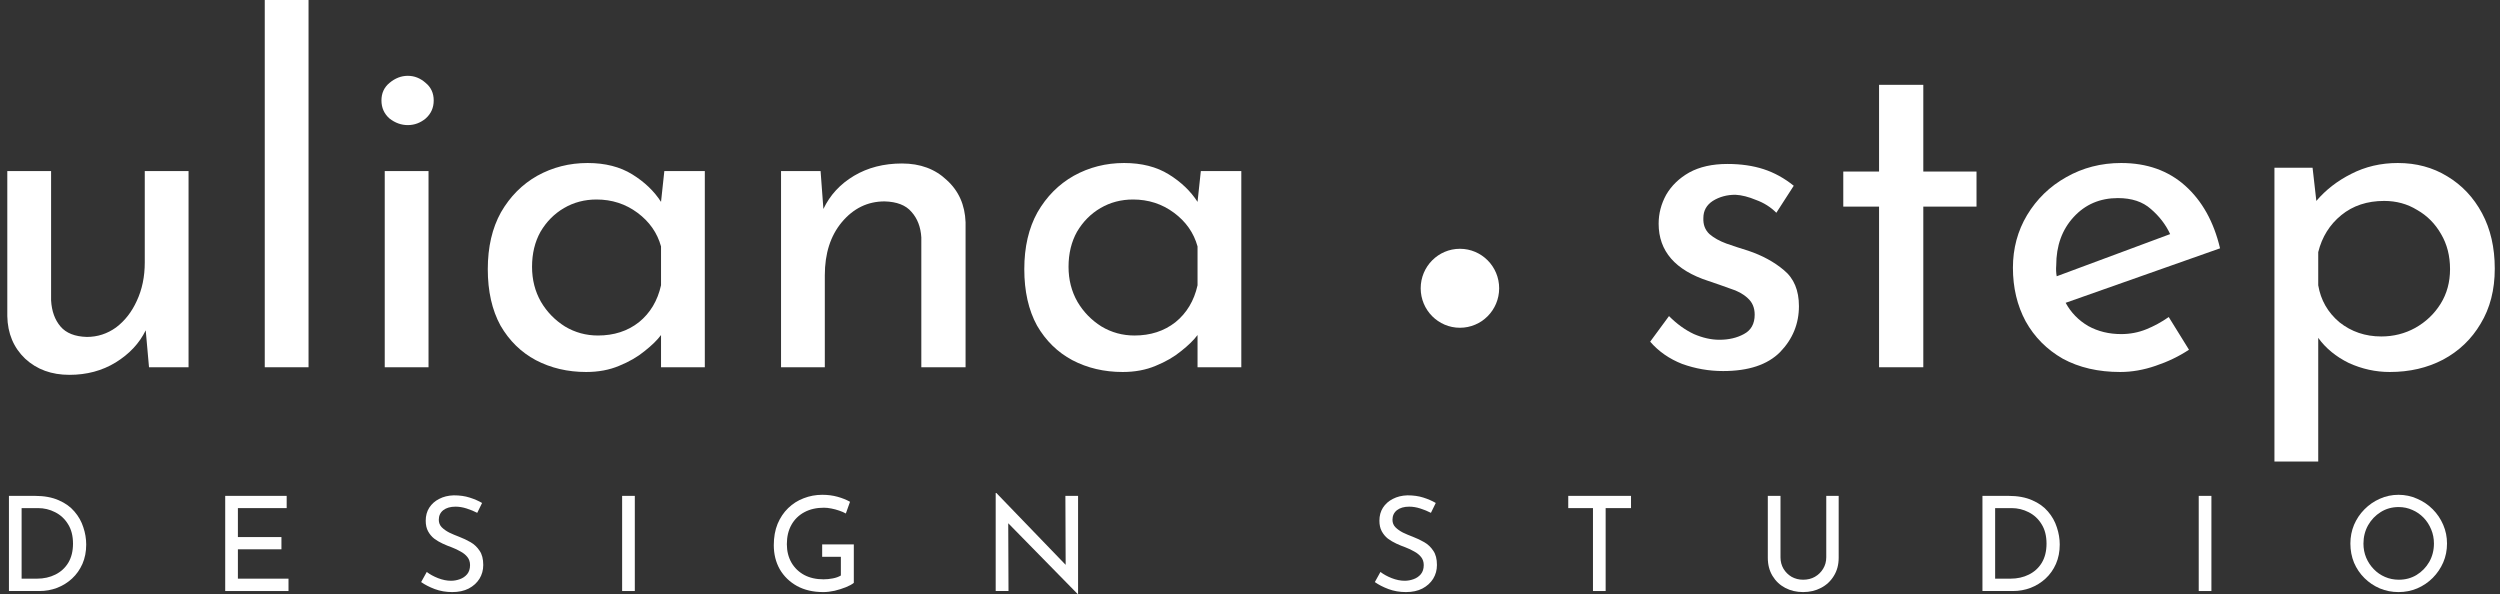 <svg width="202" height="48" viewBox="0 0 202 48" fill="none" xmlns="http://www.w3.org/2000/svg">
<rect x="0" y="0" width="202" height="48" fill="#333333" stroke="none"/>
<path d="M5.611 30.287C4.166 30.287 2.974 29.853 2.036 28.985C1.098 28.092 0.616 26.943 0.59 25.539V13.822H4.128V24.276C4.179 25.143 4.432 25.845 4.889 26.381C5.345 26.917 6.055 27.198 7.019 27.224C7.881 27.224 8.667 26.968 9.377 26.458C10.087 25.922 10.645 25.207 11.051 24.314C11.482 23.395 11.697 22.361 11.697 21.212V13.822H15.235V29.674H12.04L11.774 26.688C11.266 27.734 10.455 28.602 9.339 29.291C8.249 29.955 7.006 30.287 5.611 30.287Z" fill="white"/>
<path d="M21.392 0H24.93V29.674H21.392V0Z" fill="white"/>
<path d="M31.087 13.822H34.625V29.674H31.087V13.822ZM30.821 8.117C30.821 7.53 31.037 7.058 31.468 6.701C31.924 6.318 32.419 6.126 32.951 6.126C33.484 6.126 33.966 6.318 34.397 6.701C34.828 7.058 35.044 7.53 35.044 8.117C35.044 8.704 34.828 9.189 34.397 9.572C33.966 9.93 33.484 10.108 32.951 10.108C32.419 10.108 31.924 9.93 31.468 9.572C31.037 9.189 30.821 8.704 30.821 8.117Z" fill="white"/>
<path d="M47.363 30.057C45.867 30.057 44.51 29.738 43.293 29.1C42.101 28.462 41.15 27.53 40.44 26.305C39.756 25.054 39.413 23.535 39.413 21.748C39.413 19.962 39.768 18.43 40.478 17.154C41.214 15.877 42.19 14.895 43.407 14.205C44.65 13.516 46.007 13.171 47.477 13.171C48.897 13.171 50.102 13.478 51.091 14.091C52.08 14.703 52.853 15.443 53.411 16.311L53.678 13.822H56.949V29.674H53.411V27.071C53.107 27.479 52.663 27.913 52.08 28.372C51.522 28.832 50.837 29.228 50.026 29.559C49.24 29.891 48.352 30.057 47.363 30.057ZM48.314 27.109C49.608 27.109 50.711 26.752 51.623 26.037C52.536 25.297 53.132 24.301 53.411 23.05V19.91C53.107 18.813 52.473 17.907 51.509 17.192C50.546 16.477 49.443 16.12 48.2 16.12C47.236 16.12 46.362 16.35 45.575 16.809C44.789 17.268 44.155 17.907 43.674 18.724C43.217 19.54 42.989 20.485 42.989 21.557C42.989 22.604 43.23 23.548 43.712 24.39C44.193 25.207 44.84 25.871 45.651 26.381C46.463 26.866 47.351 27.109 48.314 27.109Z" fill="white"/>
<path d="M66.303 13.822L66.531 16.886C67.064 15.762 67.888 14.869 69.003 14.205C70.119 13.542 71.412 13.21 72.883 13.21C74.354 13.21 75.559 13.656 76.497 14.55C77.46 15.418 77.968 16.554 78.018 17.958V29.674H74.443V19.183C74.392 18.341 74.126 17.651 73.644 17.115C73.188 16.579 72.465 16.299 71.476 16.273C70.106 16.273 68.953 16.835 68.014 17.958C67.102 19.055 66.645 20.485 66.645 22.246V29.674H63.108V13.822H66.303Z" fill="white"/>
<path d="M90.713 30.057C89.217 30.057 87.86 29.738 86.643 29.1C85.451 28.462 84.5 27.53 83.79 26.305C83.105 25.054 82.763 23.535 82.763 21.748C82.763 19.962 83.118 18.43 83.828 17.154C84.563 15.877 85.54 14.895 86.757 14.205C87.999 13.516 89.356 13.171 90.827 13.171C92.247 13.171 93.452 13.478 94.441 14.091C95.43 14.703 96.203 15.443 96.761 16.311L97.027 13.822H100.298V29.674H96.761V27.071C96.457 27.479 96.013 27.913 95.43 28.372C94.872 28.832 94.187 29.228 93.376 29.559C92.589 29.891 91.702 30.057 90.713 30.057ZM91.664 27.109C92.957 27.109 94.06 26.752 94.973 26.037C95.886 25.297 96.482 24.301 96.761 23.05V19.91C96.457 18.813 95.823 17.907 94.859 17.192C93.895 16.477 92.792 16.12 91.55 16.12C90.586 16.12 89.711 16.35 88.925 16.809C88.139 17.268 87.505 17.907 87.023 18.724C86.567 19.54 86.338 20.485 86.338 21.557C86.338 22.604 86.579 23.548 87.061 24.39C87.543 25.207 88.19 25.871 89.001 26.381C89.813 26.866 90.7 27.109 91.664 27.109Z" fill="white"/>
<path d="M139.23 29.981C138.088 29.981 136.985 29.789 135.92 29.406C134.881 28.998 134.018 28.398 133.334 27.607L134.855 25.539C135.489 26.177 136.161 26.662 136.871 26.994C137.581 27.3 138.266 27.453 138.925 27.453C139.686 27.453 140.345 27.3 140.903 26.994C141.486 26.688 141.778 26.164 141.778 25.424C141.778 24.863 141.588 24.416 141.208 24.084C140.853 23.752 140.383 23.497 139.8 23.318C139.242 23.114 138.659 22.91 138.05 22.706C135.362 21.838 134.018 20.293 134.018 18.073C134.018 17.256 134.221 16.477 134.627 15.737C135.058 14.997 135.679 14.397 136.491 13.937C137.328 13.478 138.355 13.248 139.572 13.248C140.662 13.248 141.639 13.389 142.501 13.669C143.363 13.95 144.174 14.397 144.935 15.009L143.528 17.192C143.071 16.733 142.526 16.388 141.892 16.158C141.284 15.903 140.726 15.762 140.219 15.737C139.534 15.737 138.925 15.903 138.393 16.235C137.886 16.567 137.632 17.026 137.632 17.613C137.607 18.149 137.771 18.583 138.126 18.915C138.482 19.221 138.938 19.477 139.496 19.681C140.079 19.885 140.662 20.076 141.246 20.255C142.387 20.638 143.35 21.161 144.136 21.825C144.948 22.489 145.354 23.459 145.354 24.735C145.354 26.164 144.846 27.402 143.832 28.449C142.818 29.47 141.284 29.981 139.23 29.981Z" fill="white"/>
<path d="M151.828 6.854H155.403V13.861H159.702V16.694H155.403V29.674H151.828V16.694H148.937V13.861H151.828V6.854Z" fill="white"/>
<path d="M171.316 30.057C169.541 30.057 167.995 29.7 166.676 28.985C165.383 28.245 164.381 27.236 163.671 25.96C162.986 24.684 162.644 23.242 162.644 21.634C162.644 20.076 163.024 18.66 163.785 17.383C164.571 16.081 165.624 15.06 166.942 14.32C168.286 13.554 169.77 13.171 171.393 13.171C173.472 13.171 175.196 13.784 176.566 15.009C177.935 16.235 178.873 17.919 179.381 20.064L166.904 24.467C167.335 25.258 167.944 25.884 168.73 26.343C169.516 26.777 170.404 26.994 171.393 26.994C172.103 26.994 172.775 26.866 173.409 26.611C174.043 26.356 174.651 26.024 175.234 25.616L176.87 28.258C176.059 28.794 175.158 29.228 174.169 29.559C173.206 29.891 172.255 30.057 171.316 30.057ZM166.143 21.442C166.118 21.748 166.131 22.042 166.181 22.323L175.348 18.915C174.993 18.149 174.474 17.473 173.789 16.886C173.13 16.299 172.242 16.005 171.126 16.005C169.681 16.005 168.489 16.515 167.551 17.537C166.613 18.558 166.143 19.859 166.143 21.442Z" fill="white"/>
<path d="M193.094 30.057C191.953 30.057 190.85 29.815 189.785 29.33C188.745 28.819 187.921 28.143 187.313 27.3V37.294H183.775V13.554H186.856L187.16 16.235C187.921 15.341 188.859 14.614 189.975 14.052C191.116 13.465 192.372 13.171 193.741 13.171C195.237 13.171 196.568 13.529 197.735 14.244C198.927 14.958 199.865 15.954 200.55 17.23C201.234 18.506 201.577 20 201.577 21.71C201.577 23.42 201.196 24.901 200.436 26.152C199.7 27.402 198.686 28.372 197.393 29.062C196.125 29.725 194.692 30.057 193.094 30.057ZM192.41 27.186C193.399 27.186 194.312 26.956 195.148 26.496C196.011 26.011 196.695 25.36 197.202 24.544C197.71 23.727 197.963 22.795 197.963 21.748C197.963 20.676 197.722 19.732 197.24 18.915C196.759 18.073 196.112 17.422 195.3 16.962C194.514 16.477 193.627 16.235 192.638 16.235C191.268 16.235 190.115 16.618 189.176 17.383C188.238 18.149 187.617 19.145 187.313 20.37V23.05C187.515 24.25 188.086 25.245 189.024 26.037C189.988 26.803 191.116 27.186 192.41 27.186Z" fill="white"/>
<path d="M121.132 23.293C121.132 25.055 119.713 26.483 117.962 26.483C116.212 26.483 114.792 25.055 114.792 23.293C114.792 21.53 116.212 20.102 117.962 20.102C119.713 20.102 121.132 21.53 121.132 23.293Z" fill="white"/>
<path d="M0.722 47.755V40.066H2.814C3.567 40.066 4.208 40.183 4.737 40.417C5.265 40.644 5.691 40.948 6.015 41.331C6.346 41.714 6.586 42.14 6.734 42.608C6.889 43.069 6.966 43.533 6.966 44.001C6.966 44.575 6.864 45.096 6.66 45.564C6.455 46.025 6.177 46.419 5.825 46.745C5.473 47.071 5.068 47.323 4.61 47.5C4.159 47.67 3.684 47.755 3.183 47.755H0.722ZM1.746 46.756H2.983C3.539 46.756 4.036 46.646 4.472 46.426C4.916 46.206 5.265 45.887 5.518 45.469C5.772 45.043 5.899 44.529 5.899 43.926C5.899 43.303 5.765 42.778 5.497 42.352C5.237 41.927 4.888 41.604 4.451 41.384C4.022 41.165 3.564 41.055 3.078 41.055H1.746V46.756Z" fill="white"/>
<path d="M18.197 40.066H23.163V41.055H19.222V43.395H22.74V44.384H19.222V46.756H23.311V47.755H18.197V40.066Z" fill="white"/>
<path d="M38.561 41.438C38.3 41.303 38.015 41.186 37.705 41.087C37.395 40.987 37.096 40.938 36.807 40.938C36.391 40.938 36.06 41.033 35.814 41.225C35.574 41.416 35.455 41.675 35.455 42.001C35.455 42.235 35.532 42.434 35.687 42.597C35.849 42.76 36.053 42.905 36.3 43.033C36.553 43.154 36.821 43.267 37.103 43.373C37.42 43.494 37.726 43.639 38.022 43.809C38.318 43.98 38.561 44.21 38.751 44.501C38.948 44.784 39.047 45.167 39.047 45.65C39.047 46.061 38.945 46.433 38.74 46.766C38.536 47.092 38.247 47.355 37.874 47.553C37.501 47.745 37.057 47.84 36.543 47.84C36.036 47.84 35.564 47.759 35.127 47.596C34.697 47.433 34.331 47.245 34.028 47.032L34.482 46.213C34.729 46.405 35.032 46.571 35.391 46.713C35.757 46.855 36.106 46.926 36.437 46.926C36.684 46.926 36.923 46.883 37.156 46.798C37.395 46.713 37.592 46.578 37.747 46.394C37.902 46.203 37.98 45.958 37.98 45.66C37.98 45.405 37.909 45.189 37.768 45.011C37.628 44.834 37.444 44.685 37.219 44.565C37.001 44.437 36.761 44.324 36.501 44.224C36.261 44.139 36.018 44.04 35.772 43.926C35.525 43.813 35.296 43.678 35.085 43.522C34.88 43.359 34.715 43.161 34.588 42.927C34.461 42.693 34.398 42.409 34.398 42.076C34.398 41.672 34.493 41.321 34.683 41.023C34.88 40.718 35.148 40.48 35.486 40.31C35.824 40.133 36.215 40.037 36.659 40.023C37.145 40.023 37.575 40.083 37.948 40.204C38.328 40.324 38.663 40.47 38.952 40.64L38.561 41.438Z" fill="white"/>
<path d="M50.268 40.066H51.293V47.755H50.268V40.066Z" fill="white"/>
<path d="M68.988 47.096C68.84 47.217 68.625 47.334 68.344 47.447C68.062 47.56 67.759 47.656 67.435 47.734C67.111 47.805 66.805 47.84 66.516 47.84C65.706 47.84 65.001 47.677 64.402 47.351C63.804 47.018 63.339 46.568 63.008 46C62.684 45.426 62.522 44.777 62.522 44.054C62.522 43.409 62.624 42.834 62.828 42.331C63.039 41.828 63.325 41.402 63.684 41.055C64.05 40.7 64.469 40.434 64.941 40.257C65.413 40.073 65.913 39.98 66.442 39.98C66.885 39.98 67.297 40.034 67.678 40.14C68.058 40.246 68.393 40.381 68.682 40.544L68.344 41.491C68.196 41.406 68.016 41.328 67.805 41.257C67.6 41.186 67.389 41.129 67.171 41.087C66.952 41.044 66.752 41.023 66.569 41.023C65.97 41.023 65.445 41.143 64.994 41.384C64.543 41.626 64.195 41.966 63.948 42.406C63.702 42.845 63.578 43.366 63.578 43.969C63.578 44.529 63.702 45.026 63.948 45.458C64.195 45.883 64.54 46.217 64.984 46.458C65.427 46.692 65.945 46.809 66.537 46.809C66.79 46.809 67.044 46.784 67.297 46.734C67.551 46.685 67.766 46.607 67.942 46.5V44.99H66.431V43.99H68.988V47.096Z" fill="white"/>
<path d="M87.077 48L81.466 42.278L81.487 47.755H80.452V39.832H80.505L86.105 45.639L86.084 40.066H87.108V48H87.077Z" fill="white"/>
<path d="M115.619 41.438C115.358 41.303 115.073 41.186 114.763 41.087C114.453 40.987 114.154 40.938 113.865 40.938C113.449 40.938 113.118 41.033 112.871 41.225C112.632 41.416 112.512 41.675 112.512 42.001C112.512 42.235 112.59 42.434 112.745 42.597C112.907 42.76 113.111 42.905 113.358 43.033C113.611 43.154 113.879 43.267 114.161 43.373C114.478 43.494 114.784 43.639 115.08 43.809C115.376 43.98 115.619 44.21 115.809 44.501C116.006 44.784 116.105 45.167 116.105 45.65C116.105 46.061 116.003 46.433 115.798 46.766C115.594 47.092 115.305 47.355 114.932 47.553C114.559 47.745 114.115 47.84 113.601 47.84C113.093 47.84 112.621 47.759 112.185 47.596C111.755 47.433 111.389 47.245 111.086 47.032L111.54 46.213C111.787 46.405 112.09 46.571 112.449 46.713C112.815 46.855 113.164 46.926 113.495 46.926C113.741 46.926 113.981 46.883 114.213 46.798C114.453 46.713 114.65 46.578 114.805 46.394C114.96 46.203 115.038 45.958 115.038 45.66C115.038 45.405 114.967 45.189 114.826 45.011C114.685 44.834 114.502 44.685 114.277 44.565C114.058 44.437 113.819 44.324 113.558 44.224C113.319 44.139 113.076 44.04 112.829 43.926C112.583 43.813 112.354 43.678 112.142 43.522C111.938 43.359 111.773 43.161 111.646 42.927C111.519 42.693 111.456 42.409 111.456 42.076C111.456 41.672 111.551 41.321 111.741 41.023C111.938 40.718 112.206 40.48 112.544 40.31C112.882 40.133 113.273 40.037 113.717 40.023C114.203 40.023 114.632 40.083 115.006 40.204C115.386 40.324 115.721 40.47 116.01 40.64L115.619 41.438Z" fill="white"/>
<path d="M126.715 40.066H131.786V41.055H129.736V47.755H128.712V41.055H126.715V40.066Z" fill="white"/>
<path d="M143.864 45.033C143.864 45.373 143.945 45.681 144.107 45.958C144.269 46.227 144.487 46.444 144.762 46.607C145.043 46.763 145.353 46.841 145.691 46.841C146.051 46.841 146.368 46.763 146.642 46.607C146.924 46.444 147.146 46.227 147.308 45.958C147.477 45.681 147.562 45.373 147.562 45.033V40.066H148.565V45.065C148.565 45.625 148.435 46.114 148.175 46.532C147.921 46.951 147.576 47.273 147.139 47.5C146.709 47.727 146.227 47.84 145.691 47.84C145.156 47.84 144.674 47.727 144.244 47.5C143.814 47.273 143.473 46.951 143.219 46.532C142.965 46.114 142.839 45.625 142.839 45.065V40.066H143.864V45.033Z" fill="white"/>
<path d="M160.182 47.755V40.066H162.274C163.028 40.066 163.669 40.183 164.197 40.417C164.725 40.644 165.152 40.948 165.476 41.331C165.807 41.714 166.046 42.14 166.194 42.608C166.349 43.069 166.427 43.533 166.427 44.001C166.427 44.575 166.324 45.096 166.12 45.564C165.916 46.025 165.638 46.419 165.285 46.745C164.933 47.071 164.528 47.323 164.07 47.5C163.619 47.67 163.144 47.755 162.644 47.755H160.182ZM161.207 46.756H162.443C163 46.756 163.496 46.646 163.933 46.426C164.377 46.206 164.725 45.887 164.979 45.469C165.233 45.043 165.359 44.529 165.359 43.926C165.359 43.303 165.226 42.778 164.958 42.352C164.697 41.927 164.349 41.604 163.912 41.384C163.482 41.165 163.024 41.055 162.538 41.055H161.207V46.756Z" fill="white"/>
<path d="M177.657 40.066H178.682V47.755H177.657V40.066Z" fill="white"/>
<path d="M189.911 43.916C189.911 43.384 190.009 42.881 190.206 42.406C190.411 41.93 190.692 41.512 191.052 41.151C191.411 40.789 191.823 40.505 192.288 40.3C192.76 40.087 193.264 39.98 193.799 39.98C194.334 39.98 194.838 40.087 195.31 40.3C195.789 40.505 196.208 40.789 196.567 41.151C196.926 41.512 197.208 41.93 197.412 42.406C197.617 42.881 197.719 43.384 197.719 43.916C197.719 44.462 197.617 44.972 197.412 45.447C197.208 45.915 196.926 46.33 196.567 46.692C196.208 47.053 195.789 47.337 195.31 47.543C194.838 47.741 194.334 47.84 193.799 47.84C193.264 47.84 192.76 47.741 192.288 47.543C191.823 47.344 191.411 47.068 191.052 46.713C190.692 46.358 190.411 45.944 190.206 45.469C190.009 44.986 189.911 44.469 189.911 43.916ZM190.967 43.926C190.967 44.331 191.041 44.71 191.189 45.065C191.337 45.412 191.541 45.72 191.802 45.99C192.062 46.259 192.365 46.468 192.711 46.617C193.056 46.766 193.429 46.841 193.831 46.841C194.359 46.841 194.834 46.713 195.257 46.458C195.687 46.195 196.028 45.844 196.282 45.405C196.535 44.958 196.662 44.462 196.662 43.916C196.662 43.512 196.588 43.132 196.44 42.778C196.292 42.416 196.088 42.101 195.828 41.831C195.567 41.562 195.264 41.352 194.919 41.204C194.574 41.048 194.204 40.97 193.809 40.97C193.274 40.97 192.792 41.104 192.362 41.374C191.932 41.643 191.591 42.001 191.337 42.448C191.09 42.895 190.967 43.388 190.967 43.926Z" fill="white"/>
</svg>
